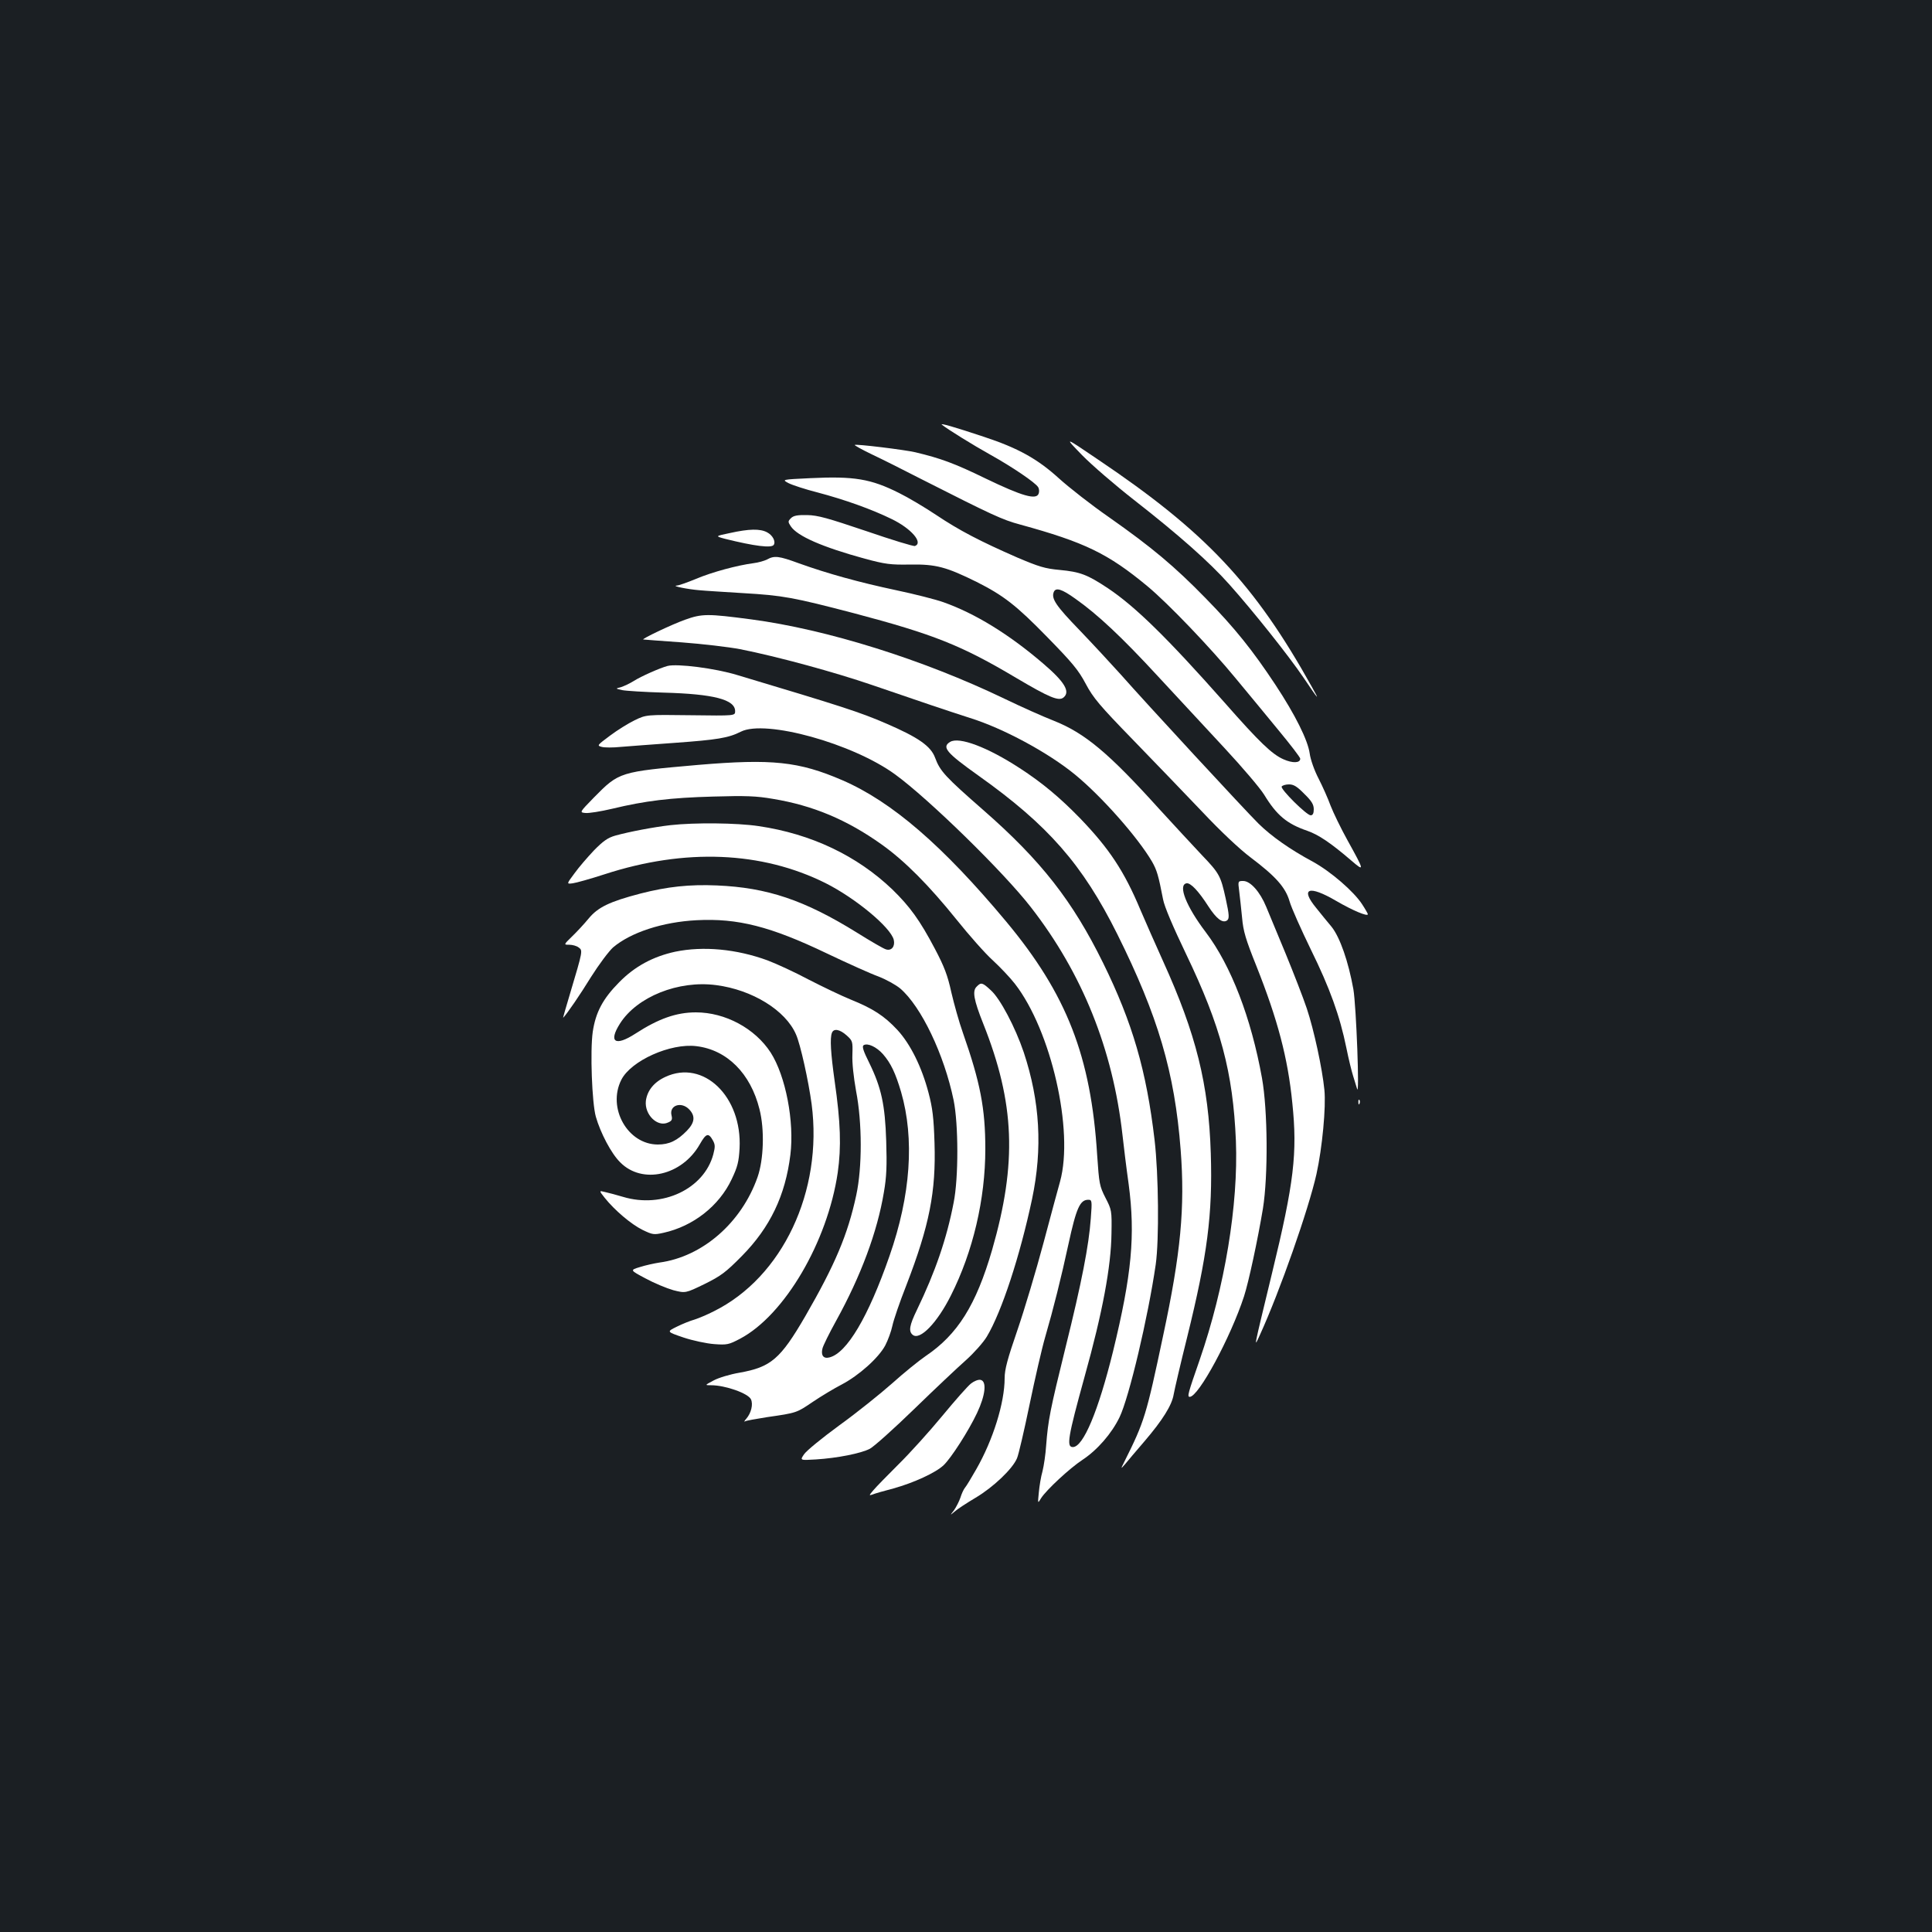 <?xml version="1.0" standalone="no"?>
<!DOCTYPE svg PUBLIC "-//W3C//DTD SVG 20010904//EN"
 "http://www.w3.org/TR/2001/REC-SVG-20010904/DTD/svg10.dtd">
<svg version="1.0" xmlns="http://www.w3.org/2000/svg"
 width="1000pt" height="1000pt" viewBox="0 0 1000 1000"
 preserveAspectRatio="xMidYMid meet">
<rect width="100%" height="100%" fill="#1b1f23"/>
<g transform="translate(0,1000) scale(0.1,-0.1)"
fill="#ffffff" stroke="none">
<path d="M4875 7802 c28 -23 162 -106 250 -155 115 -64 234 -145 248 -168 6
-9 7 -24 3 -34 -12 -34 -85 -13 -274 78 -162 79 -234 105 -364 136 -55 13
-309 44 -314 38 -2 -2 37 -24 87 -48 51 -24 167 -82 258 -129 367 -186 418
-210 511 -235 335 -92 455 -150 660 -320 107 -89 326 -318 455 -475 61 -73
161 -195 222 -269 62 -75 113 -141 113 -148 0 -23 -40 -24 -87 -3 -59 26 -124
88 -306 295 -293 331 -460 495 -602 590 -107 71 -144 85 -250 95 -77 7 -108
17 -219 64 -194 85 -300 140 -421 221 -60 40 -146 91 -191 113 -147 74 -234
88 -461 77 -147 -7 -147 -7 -111 -26 20 -10 87 -32 150 -48 140 -37 280 -87
382 -137 102 -49 166 -123 122 -140 -7 -3 -121 32 -252 77 -199 67 -250 82
-306 83 -51 1 -71 -3 -84 -16 -16 -16 -16 -19 -1 -42 34 -51 162 -107 384
-168 105 -28 131 -32 236 -30 132 2 186 -13 342 -90 139 -70 205 -121 365
-285 130 -133 162 -171 200 -243 39 -73 71 -111 245 -290 110 -113 271 -281
358 -372 95 -101 194 -194 250 -236 130 -98 181 -155 202 -228 9 -32 59 -144
110 -249 98 -199 150 -343 184 -510 11 -55 27 -120 35 -145 8 -25 17 -54 20
-65 14 -54 -4 428 -19 515 -26 144 -69 267 -112 322 -21 25 -57 69 -80 98 -85
103 -39 120 103 37 82 -48 164 -83 164 -69 0 3 -13 26 -30 52 -43 66 -162 169
-255 220 -119 64 -215 132 -281 197 -65 64 -582 623 -714 773 -47 52 -142 155
-212 228 -122 126 -147 163 -134 197 10 26 41 17 112 -34 115 -81 240 -198
428 -402 99 -107 254 -274 345 -372 91 -98 183 -206 204 -240 65 -107 118
-151 223 -187 58 -20 122 -63 228 -154 70 -60 69 -55 -19 104 -35 63 -74 144
-88 180 -13 36 -41 99 -62 140 -22 42 -42 99 -46 130 -10 70 -75 200 -177 355
-117 177 -210 294 -362 449 -161 165 -278 263 -500 419 -91 63 -207 154 -259
201 -111 101 -212 157 -388 215 -153 51 -230 73 -218 63z m1876 -1911 c38 -37
49 -55 49 -80 0 -21 -5 -31 -16 -31 -21 0 -158 136 -150 149 4 6 21 11 38 11
24 0 42 -11 79 -49z"/>
<path d="M5601 7644 c52 -53 173 -157 269 -232 228 -178 390 -321 493 -437
124 -139 307 -369 383 -481 80 -119 88 -127 44 -49 -297 533 -550 802 -1109
1178 -174 118 -174 118 -80 21z"/>
<path d="M3778 7241 c-77 -16 -77 -16 -25 -30 153 -38 241 -49 252 -31 11 18
-6 50 -35 65 -36 19 -93 18 -192 -4z"/>
<path d="M3970 7104 c-14 -7 -45 -16 -70 -19 -84 -11 -214 -46 -297 -81 -46
-19 -91 -35 -101 -35 -27 -2 57 -19 118 -24 30 -3 132 -9 226 -15 207 -12 260
-22 574 -104 412 -109 556 -166 840 -335 171 -101 220 -122 245 -101 36 30 5
81 -105 175 -177 152 -353 260 -517 318 -39 14 -149 42 -244 62 -193 41 -355
86 -503 139 -106 39 -128 41 -166 20z"/>
<path d="M3545 6792 c-70 -25 -229 -101 -215 -102 3 -1 93 -7 200 -15 107 -8
242 -24 300 -35 193 -38 493 -120 685 -186 244 -84 399 -136 505 -170 171 -53
405 -179 544 -293 139 -114 326 -326 399 -451 25 -44 33 -71 57 -195 7 -38 51
-141 120 -285 178 -371 242 -609 257 -965 13 -329 -57 -756 -188 -1135 -60
-172 -65 -190 -51 -190 46 0 212 309 281 520 24 74 71 293 98 455 27 169 25
508 -5 675 -56 311 -160 582 -291 755 -101 133 -145 244 -100 253 21 4 62 -39
114 -120 41 -63 72 -87 95 -73 14 9 13 28 -6 115 -26 117 -32 129 -124 225
-47 50 -147 158 -222 240 -259 287 -383 391 -545 455 -54 21 -168 72 -253 113
-424 204 -920 359 -1311 411 -227 30 -255 30 -344 -2z"/>
<path d="M3455 6553 c-38 -10 -138 -54 -175 -78 -21 -13 -51 -27 -67 -32 -28
-7 -28 -7 7 -15 19 -4 116 -10 215 -13 260 -7 370 -36 370 -96 0 -24 0 -24
-230 -21 -230 3 -230 3 -290 -26 -33 -16 -91 -52 -128 -80 -67 -50 -68 -51
-42 -58 15 -4 59 -4 97 0 39 3 165 13 280 21 220 16 278 25 343 58 127 64 579
-61 799 -222 173 -126 562 -506 702 -687 266 -342 424 -735 474 -1179 6 -55
20 -170 32 -255 35 -264 16 -467 -81 -865 -76 -308 -154 -495 -208 -495 -34 0
-26 50 61 365 93 333 137 570 139 741 2 118 1 122 -31 184 -31 61 -33 73 -43
220 -32 512 -157 833 -471 1210 -328 393 -592 621 -849 732 -225 97 -364 111
-744 79 -409 -36 -410 -36 -541 -169 -75 -77 -75 -77 -44 -80 17 -2 80 8 139
22 170 41 301 57 522 63 169 5 224 3 310 -12 206 -34 381 -107 561 -235 120
-85 246 -212 390 -391 64 -80 148 -175 187 -210 38 -35 90 -90 114 -121 188
-242 306 -760 234 -1023 -8 -27 -46 -169 -85 -315 -39 -146 -100 -350 -136
-455 -51 -148 -66 -203 -66 -248 0 -128 -60 -320 -147 -472 -25 -44 -51 -87
-58 -95 -7 -8 -18 -32 -24 -52 -7 -20 -22 -49 -33 -65 -22 -28 -22 -28 3 -7
13 12 62 44 109 72 91 54 191 149 214 204 8 18 37 143 65 278 28 135 64 292
81 350 42 144 83 308 120 479 41 189 60 231 103 231 19 0 20 -5 13 -96 -10
-140 -47 -331 -131 -669 -80 -324 -90 -376 -100 -505 -3 -47 -12 -107 -19
-135 -8 -27 -16 -77 -19 -109 -6 -60 -6 -60 12 -30 27 42 147 154 214 198 77
51 151 136 192 221 49 102 147 515 187 790 18 127 15 466 -6 645 -42 358 -114
606 -266 915 -158 321 -320 529 -618 790 -200 175 -226 203 -252 273 -22 60
-86 105 -253 177 -136 59 -233 90 -771 251 -114 35 -311 60 -361 47z"/>
<path d="M4918 6160 c-45 -27 -20 -56 147 -175 360 -256 538 -459 718 -820
211 -424 297 -715 328 -1116 23 -299 1 -535 -91 -964 -87 -411 -96 -442 -200
-650 -20 -40 -20 -40 3 -14 12 15 57 68 100 118 95 111 143 188 152 244 4 23
35 157 70 297 104 421 132 634 122 950 -11 358 -76 618 -247 995 -40 88 -92
207 -117 265 -84 201 -162 318 -312 474 -104 107 -197 185 -313 260 -167 109
-314 164 -360 136z"/>
<path d="M3470 5729 c-87 -10 -213 -34 -285 -54 -39 -11 -63 -28 -111 -77 -33
-35 -79 -88 -101 -119 -41 -55 -41 -55 -9 -51 17 2 92 23 166 47 415 135 812
119 1143 -46 155 -78 336 -228 353 -293 8 -34 -11 -59 -40 -50 -12 3 -79 42
-151 87 -271 168 -463 233 -725 244 -141 6 -255 -6 -395 -42 -161 -42 -220
-71 -268 -129 -23 -28 -62 -70 -86 -93 -44 -43 -44 -43 -14 -43 16 0 38 -6 48
-14 22 -16 22 -16 -43 -234 -22 -73 -39 -132 -37 -130 23 25 86 117 144 211
41 65 92 133 114 153 92 78 257 132 433 141 212 11 382 -32 674 -172 107 -51
227 -105 266 -119 39 -15 90 -43 113 -62 109 -93 228 -342 277 -579 25 -123
26 -401 0 -530 -36 -187 -95 -358 -190 -555 -39 -80 -44 -111 -22 -129 37 -31
127 62 198 204 114 226 178 498 178 758 0 210 -26 344 -116 601 -20 56 -46
150 -60 210 -19 87 -36 132 -85 225 -79 150 -130 219 -220 307 -183 175 -420
288 -692 328 -112 17 -332 19 -457 5z"/>
<path d="M6414 5388 c4 -29 10 -91 15 -138 6 -70 19 -113 74 -250 110 -277
163 -476 186 -709 27 -259 9 -412 -105 -881 -98 -405 -95 -390 -63 -320 103
225 252 650 293 833 30 136 50 347 41 436 -11 111 -54 310 -91 421 -19 57 -69
185 -110 285 -41 99 -86 208 -100 241 -32 78 -82 134 -119 134 -27 0 -28 0
-21 -52z"/>
<path d="M3495 5074 c-115 -25 -210 -76 -291 -159 -84 -85 -121 -155 -136
-256 -14 -99 -4 -368 16 -439 24 -84 80 -191 126 -236 114 -116 320 -69 412
93 33 58 45 61 68 20 12 -22 12 -33 2 -72 -48 -179 -264 -281 -467 -220 -33
10 -75 21 -93 25 -32 8 -32 8 -2 -30 51 -64 137 -137 196 -166 52 -25 58 -26
108 -15 154 34 288 139 353 277 31 65 37 91 41 160 14 268 -187 462 -384 370
-59 -27 -94 -71 -101 -124 -8 -71 60 -138 115 -112 19 8 23 15 18 36 -14 53
51 75 92 31 32 -34 28 -68 -13 -110 -50 -51 -91 -71 -150 -71 -156 0 -263 189
-189 335 50 99 255 191 389 174 158 -19 280 -141 326 -326 27 -105 22 -261
-10 -352 -83 -236 -285 -412 -508 -442 -26 -4 -72 -14 -100 -23 -53 -16 -53
-16 28 -59 44 -24 109 -51 144 -61 63 -16 63 -16 162 32 85 42 110 61 193 145
146 148 225 313 251 524 21 171 -24 407 -102 529 -81 125 -235 208 -387 208
-102 0 -194 -33 -313 -110 -105 -68 -141 -44 -80 52 88 139 303 225 498 199
186 -24 359 -130 413 -255 23 -51 65 -242 81 -361 59 -451 -151 -896 -506
-1072 -33 -17 -78 -36 -100 -43 -22 -6 -64 -23 -92 -37 -53 -26 -53 -26 35
-56 48 -16 119 -31 158 -34 67 -5 76 -3 135 28 230 122 452 501 505 859 19
134 15 260 -16 475 -20 143 -25 221 -14 249 9 24 40 19 76 -13 31 -28 32 -31
30 -99 -2 -43 6 -116 19 -189 32 -165 32 -395 1 -539 -44 -205 -110 -360 -264
-627 -129 -222 -178 -263 -340 -292 -48 -8 -108 -26 -134 -40 -47 -25 -47 -25
-13 -25 73 0 192 -42 206 -73 12 -26 1 -71 -24 -100 -10 -11 -13 -18 -7 -14 6
4 58 13 115 22 153 22 152 22 236 79 43 29 111 70 150 90 89 47 190 137 225
202 14 27 31 73 37 102 6 29 38 123 72 209 120 311 154 485 146 738 -4 128
-10 180 -31 259 -35 133 -93 251 -161 325 -68 73 -127 111 -241 157 -49 20
-147 67 -219 104 -71 38 -167 82 -212 99 -161 59 -333 75 -478 45z m1075 -530
c41 -47 65 -98 94 -196 70 -242 50 -534 -60 -849 -110 -316 -221 -503 -311
-525 -30 -8 -45 10 -36 46 3 14 35 79 71 144 128 232 213 460 247 665 14 80
16 139 12 265 -6 188 -25 276 -88 405 -31 62 -38 85 -29 91 21 13 67 -9 100
-46z"/>
<path d="M5055 4893 c-23 -22 -15 -68 34 -191 164 -412 176 -721 46 -1172 -83
-285 -178 -437 -344 -549 -35 -24 -113 -87 -173 -141 -61 -54 -183 -152 -273
-217 -89 -65 -171 -132 -183 -150 -22 -32 -22 -32 61 -27 111 7 232 31 279 55
21 11 125 104 231 207 106 103 227 217 268 253 41 37 89 91 107 121 77 129
171 416 234 712 55 262 41 505 -43 759 -44 130 -122 278 -170 321 -44 41 -51
43 -74 19z"/>
<path d="M7031 4294 c0 -11 3 -14 6 -6 3 7 2 16 -1 19 -3 4 -6 -2 -5 -13z"/>
<path d="M5026 2839 c-16 -12 -83 -88 -149 -168 -66 -80 -168 -193 -227 -251
-58 -58 -117 -118 -130 -134 -22 -26 -23 -28 -5 -22 11 5 60 19 110 32 104 29
218 81 259 120 39 37 129 177 173 270 44 93 52 167 17 172 -11 2 -33 -7 -48
-19z"/>
</g>
</svg>
